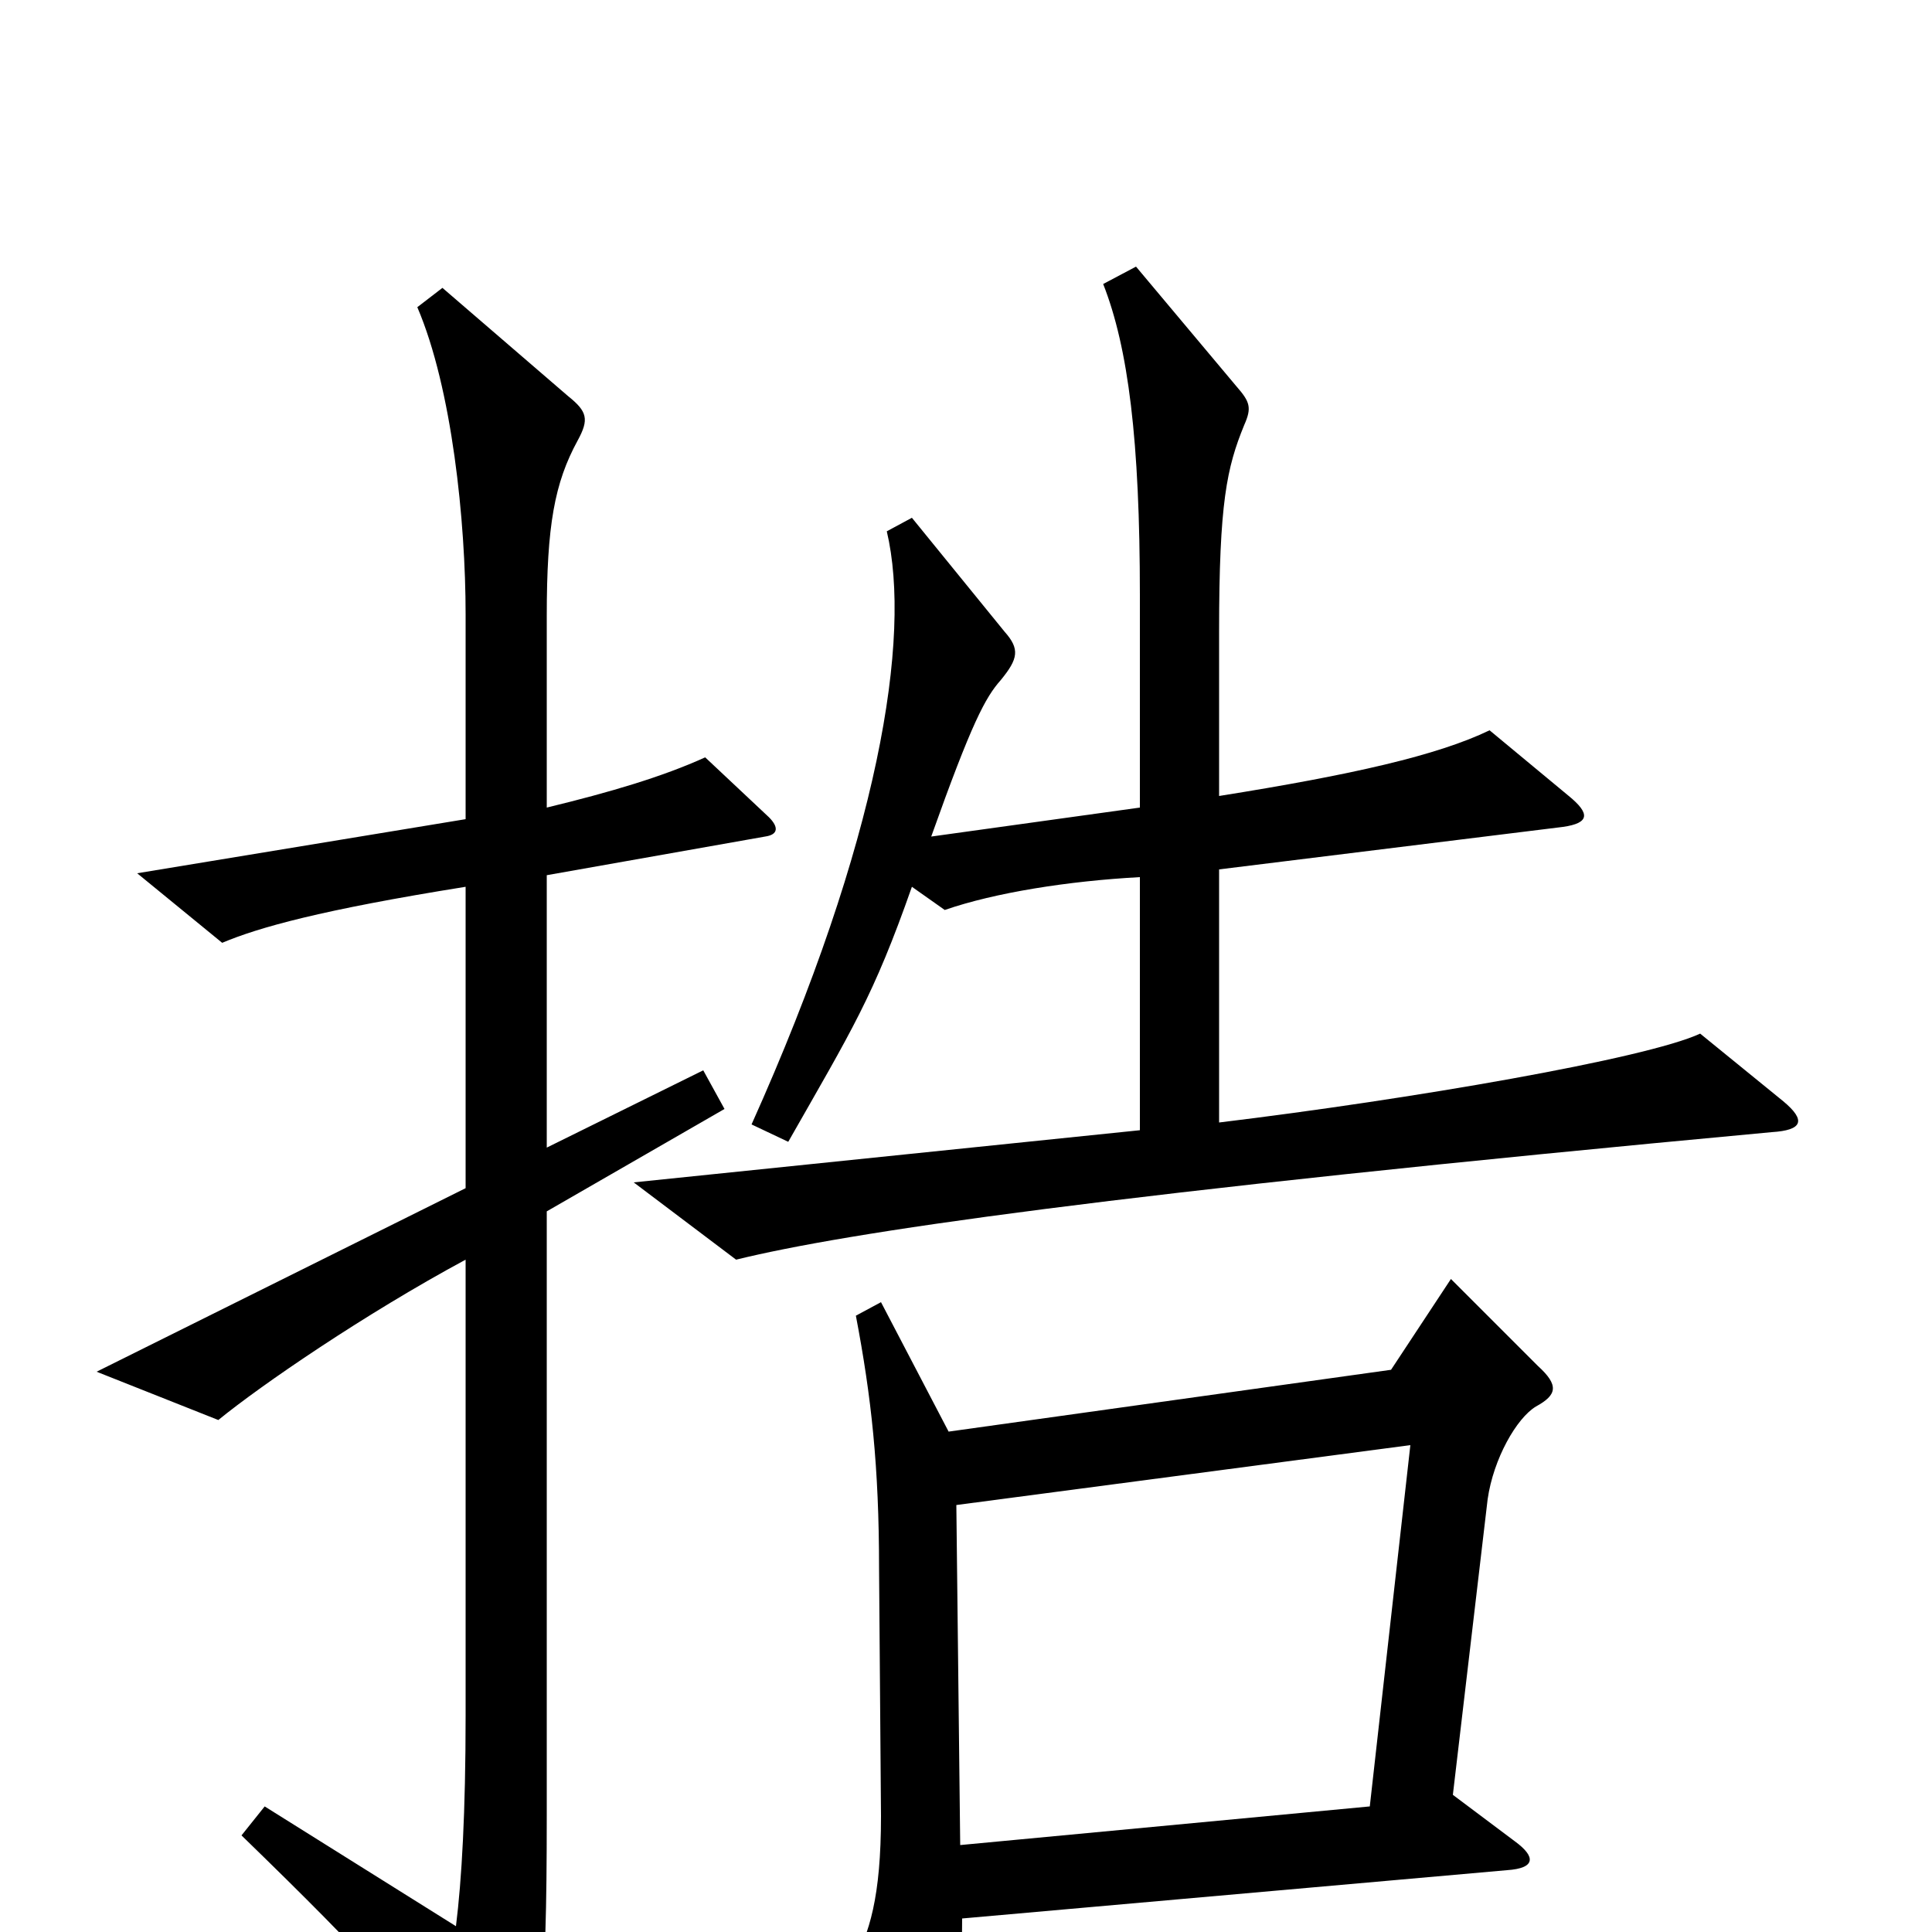 <svg xmlns="http://www.w3.org/2000/svg" viewBox="0 -1000 1000 1000">
	<path fill="#000000" d="M923 -430L880 -465C852 -452 730 -431 631 -419V-550L809 -572C823 -574 823 -579 812 -588L771 -622C744 -609 700 -599 631 -588V-673C631 -740 635 -758 644 -780C648 -789 647 -792 640 -800L588 -862L571 -853C584 -820 590 -772 590 -692V-582L482 -567C503 -626 510 -639 518 -648C527 -659 528 -664 520 -673L472 -732L459 -725C472 -670 455 -565 389 -418L408 -409C441 -467 452 -484 472 -541L489 -529C515 -538 553 -544 590 -546V-415L328 -388L381 -348C438 -362 572 -382 917 -414C933 -415 935 -420 923 -430ZM398 -577L365 -608C343 -598 316 -590 283 -582V-681C283 -728 287 -750 299 -772C305 -783 304 -787 294 -795L229 -851L216 -841C234 -799 241 -730 241 -682V-576L71 -548L115 -512C134 -520 166 -529 241 -541V-385L50 -290L113 -265C135 -283 189 -320 241 -348V-112C241 -62 239 -27 236 -3L137 -65L125 -50C194 17 210 36 247 84C255 94 260 94 265 84C280 58 283 37 283 -60V-373L375 -426L364 -446L283 -406V-547L396 -567C403 -568 403 -572 398 -577ZM796 -293L751 -338L720 -291L491 -259L456 -326L443 -319C451 -277 455 -241 455 -188L456 -60C456 -18 450 1 441 17L477 83C482 93 489 92 492 80C496 63 498 22 498 -7L780 -32C795 -33 795 -39 784 -47L752 -71L770 -224C773 -245 785 -266 795 -272C806 -278 807 -283 796 -293ZM730 -252L709 -65L497 -45L495 -221Z"/>
</svg>